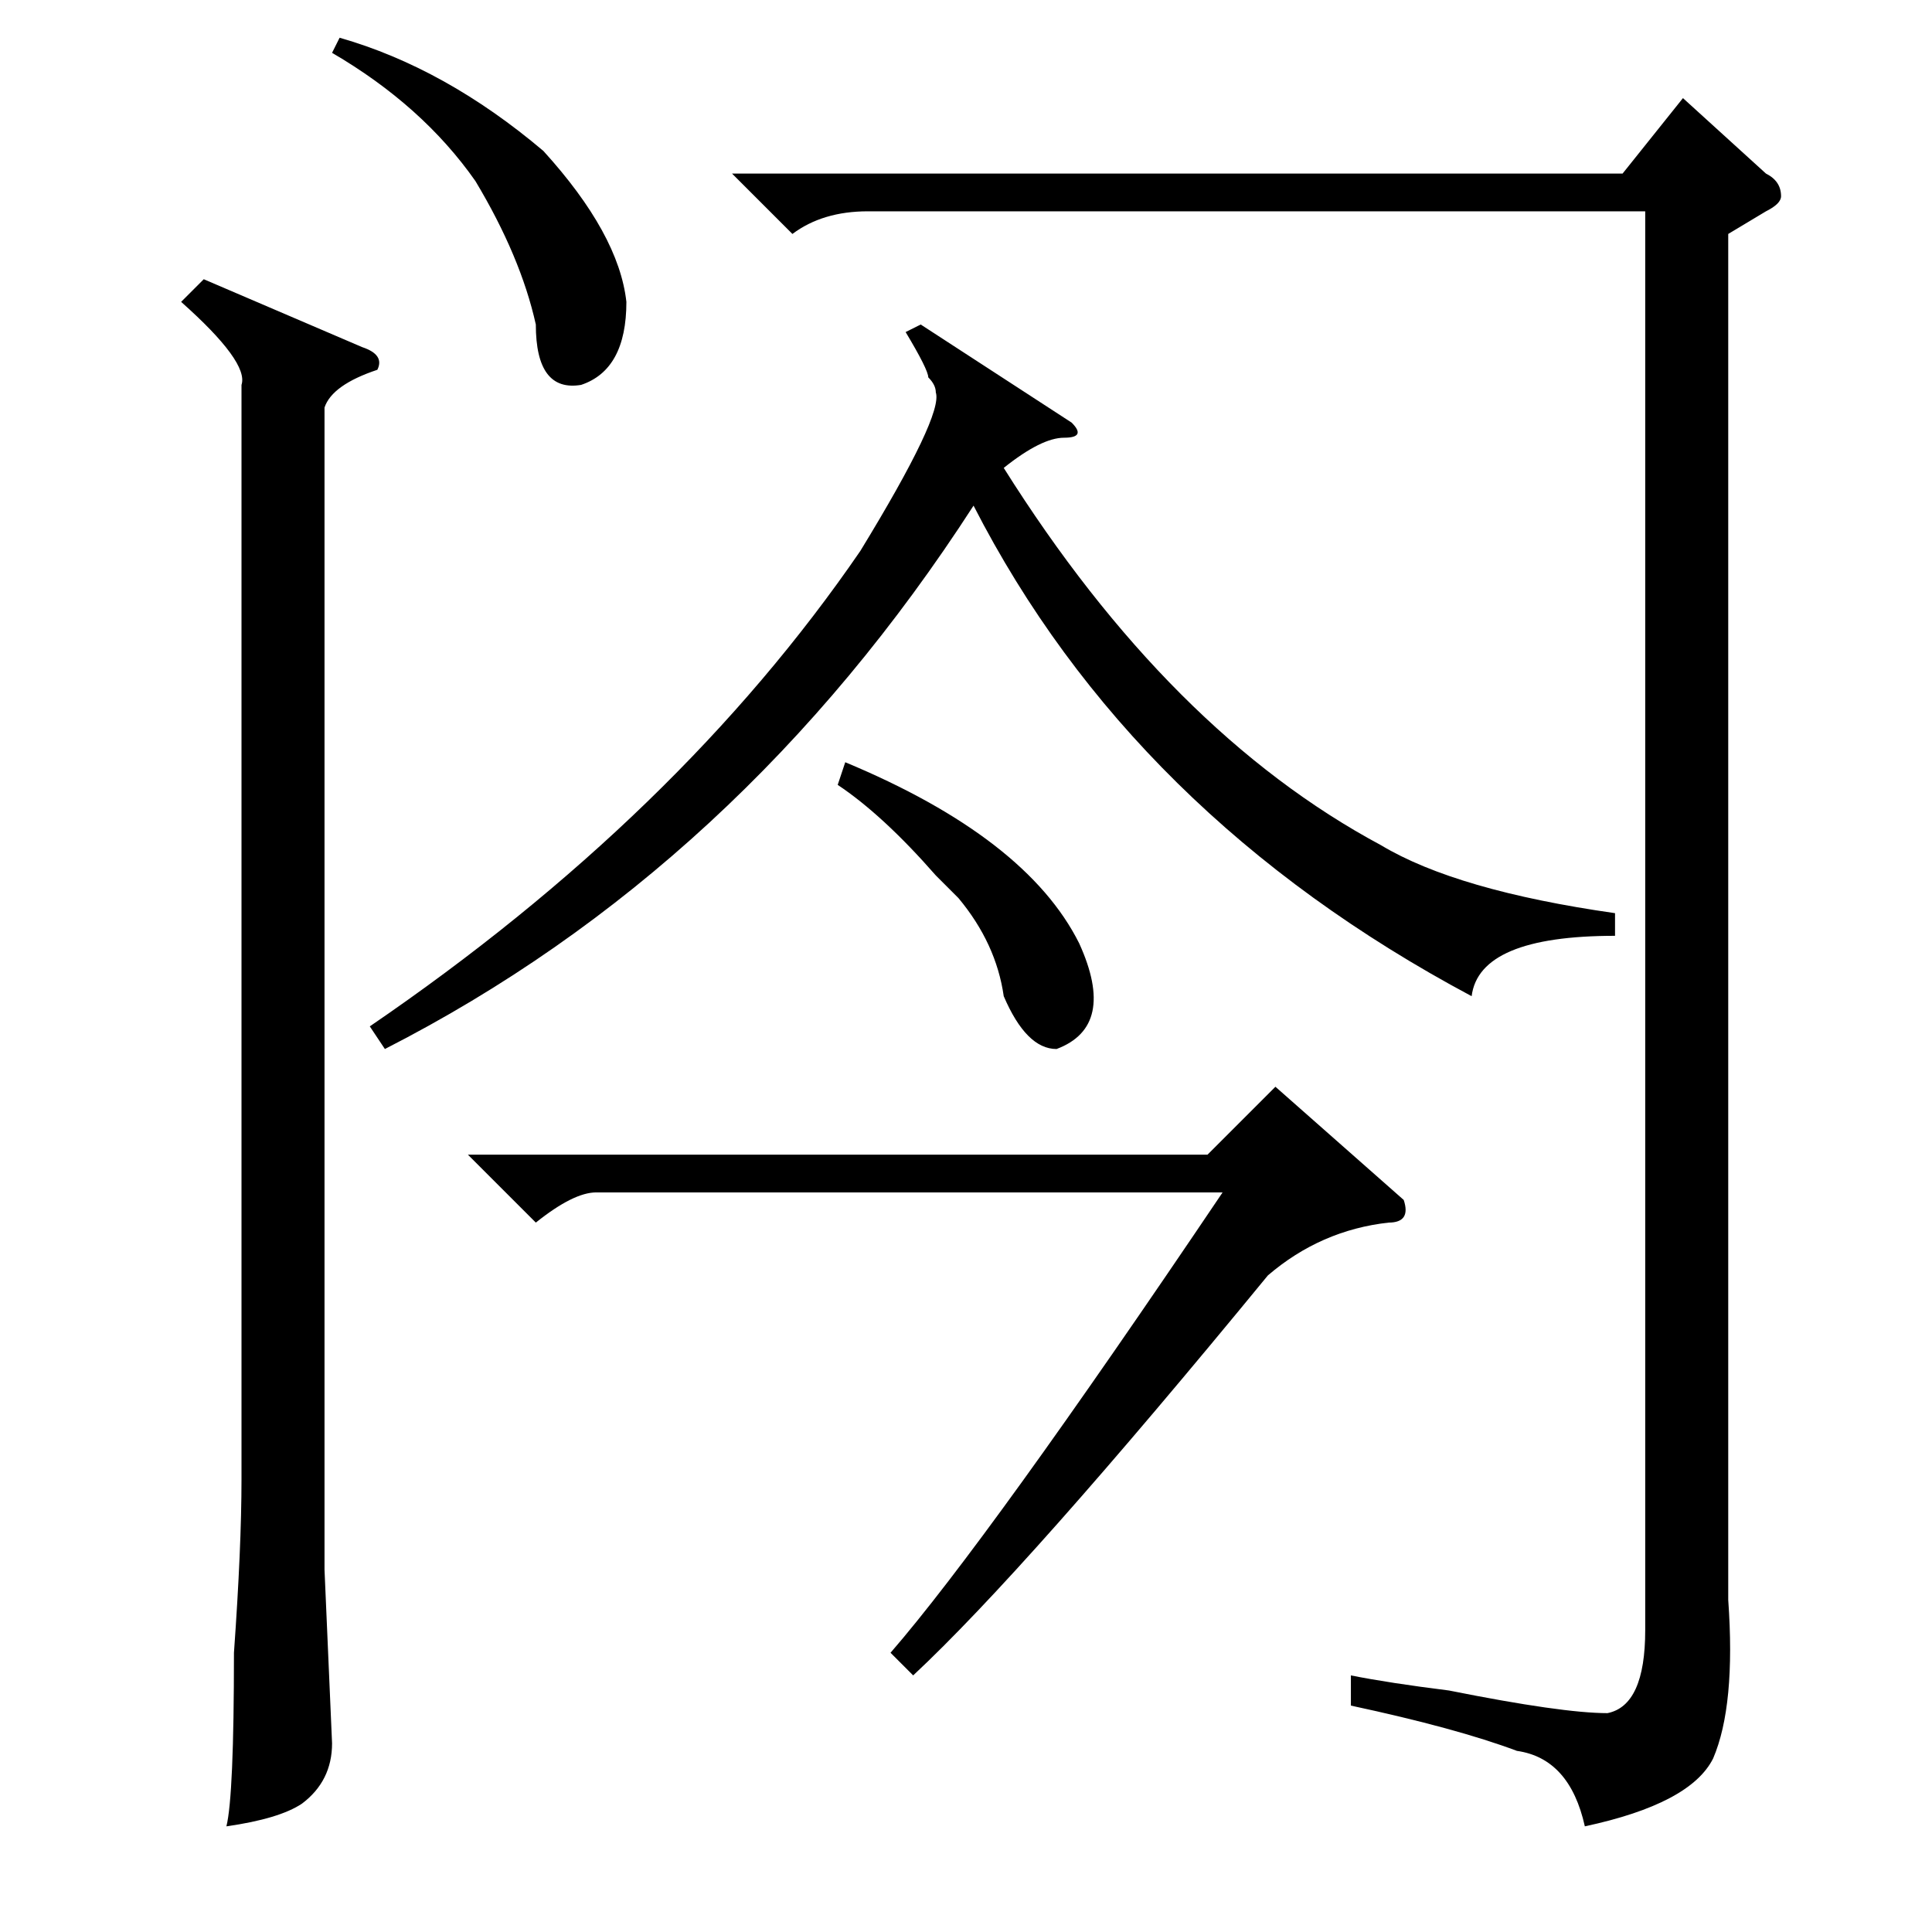 <?xml version="1.0" standalone="no"?>
<!DOCTYPE svg PUBLIC "-//W3C//DTD SVG 1.1//EN" "http://www.w3.org/Graphics/SVG/1.1/DTD/svg11.dtd" >
<svg xmlns="http://www.w3.org/2000/svg" xmlns:xlink="http://www.w3.org/1999/xlink" version="1.1" viewBox="0 -52 256 256">
  <g transform="matrix(1 0 0 -1 0 204)">
   <path fill="currentColor"
d="M44 249l1 2q14 -4 27 -15q10 -11 11 -20q0 -9 -6 -11q-6 -1 -6 8q-2 9 -8 19q-7 10 -19 17zM214 135v-3q-18 0 -19 -8q-45 24 -66 65q-31 -48 -78 -72l-2 3q41 28 65 63q11 18 10 21q0 1 -1 2q0 1 -3 6l2 1l20 -13q2 -2 -1 -2t-8 -4q22 -35 50 -50q10 -6 31 -9zM168 87
q-32 -39 -47 -53l-3 3q13 15 44 61h-83q-3 0 -8 -4l-9 9h98l9 9l17 -15q1 -3 -2 -3q-9 -1 -16 -7zM111 152l1 3q24 -10 31 -24q5 -11 -3 -14q-4 0 -7 7q-1 7 -6 13l-3 3q-7 8 -13 12zM229 225v-181q1 -14 -2 -21q-3 -6 -17 -9q-2 9 -9 10q-8 3 -22 6v4q5 -1 13 -2
q15 -3 21 -3q5 1 5 11v188h-103q-6 0 -10 -3l-8 8h118l8 10l11 -10q2 -1 2 -3q0 -1 -2 -2zM27 219l21 -9q3 -1 2 -3q-6 -2 -7 -5v-154l1 -23q0 -5 -4 -8q-3 -2 -10 -3q1 4 1 23q1 14 1 23v145q1 3 -8 11z" />
  </g>

</svg>
